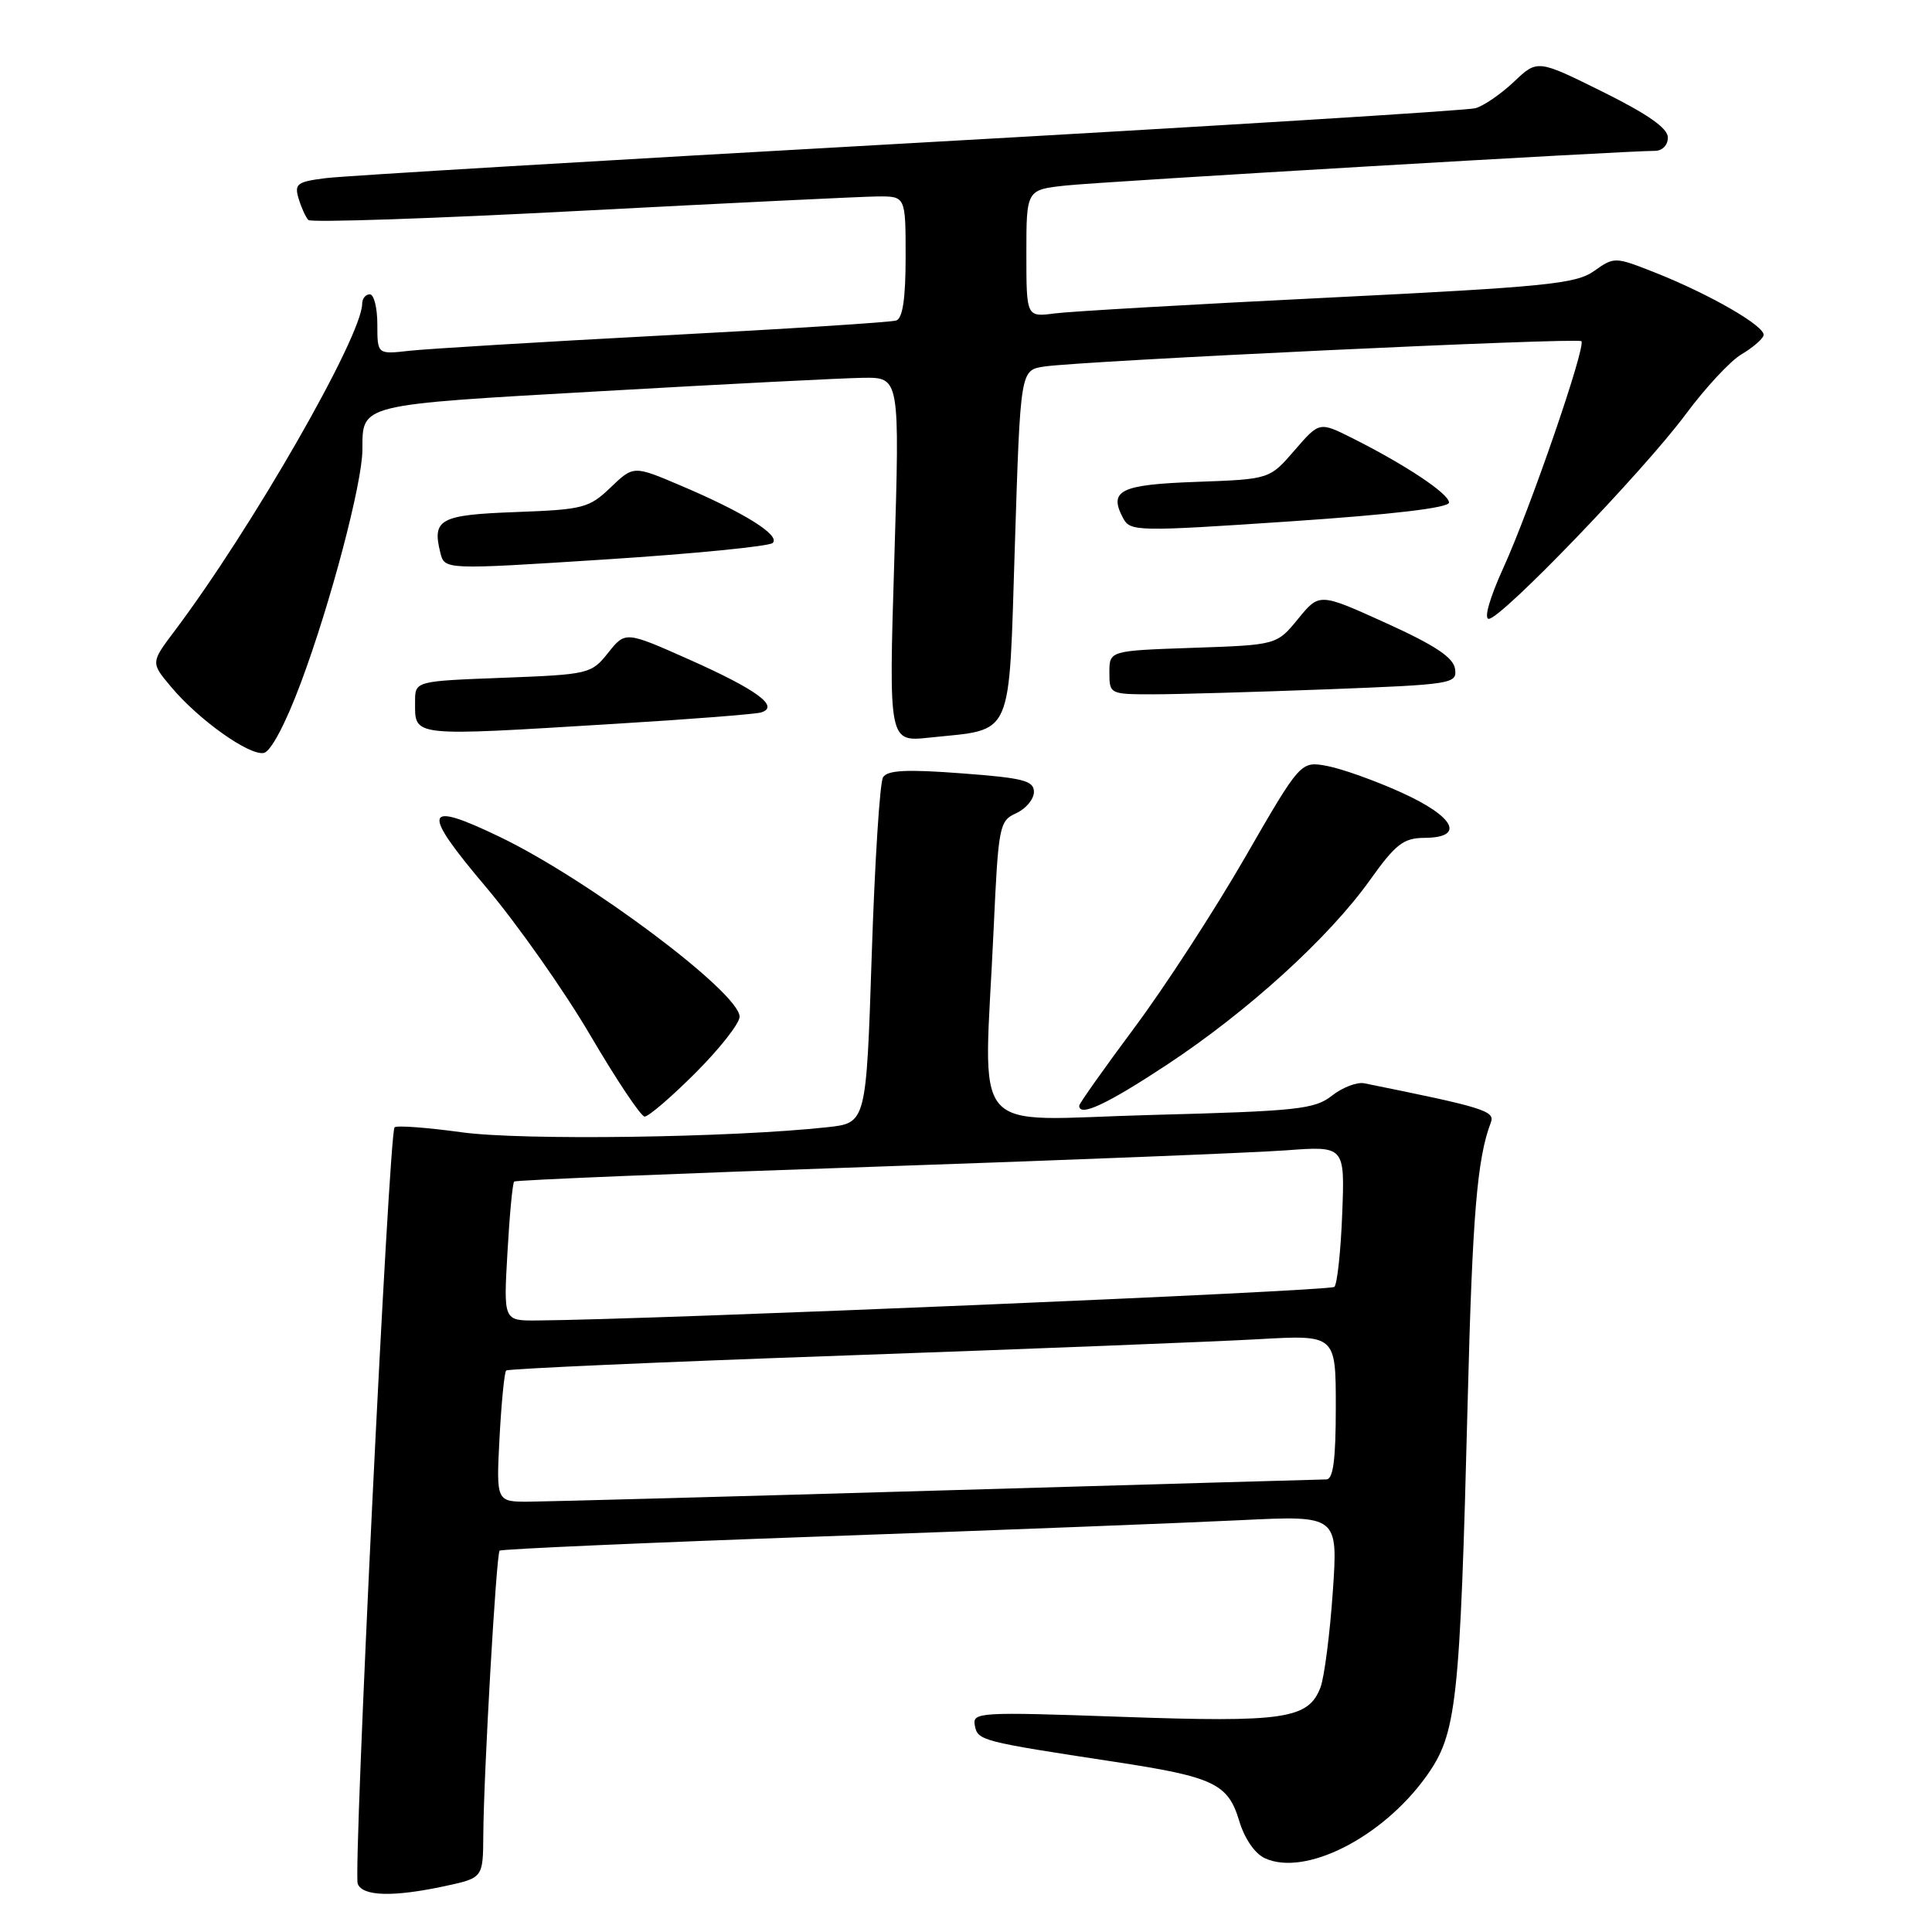 <?xml version="1.0" encoding="UTF-8" standalone="no"?>
<!DOCTYPE svg PUBLIC "-//W3C//DTD SVG 1.1//EN" "http://www.w3.org/Graphics/SVG/1.1/DTD/svg11.dtd" >
<svg xmlns="http://www.w3.org/2000/svg" xmlns:xlink="http://www.w3.org/1999/xlink" version="1.1" viewBox="0 0 256 256">
 <g >
 <path fill="currentColor"
d=" M 58.95 249.92 C 64.00 248.83 64.00 248.83 64.04 243.17 C 64.09 235.00 65.76 205.90 66.20 205.47 C 66.41 205.26 85.68 204.41 109.04 203.58 C 132.39 202.75 157.30 201.78 164.40 201.43 C 177.30 200.80 177.30 200.80 176.60 210.97 C 176.21 216.56 175.48 222.24 174.97 223.59 C 173.37 227.78 170.17 228.25 148.66 227.49 C 129.67 226.82 128.83 226.87 129.17 228.64 C 129.55 230.64 129.97 230.75 147.70 233.45 C 160.84 235.45 162.72 236.34 164.20 241.27 C 164.91 243.64 166.28 245.62 167.61 246.23 C 172.95 248.67 183.16 243.49 188.97 235.40 C 193.03 229.73 193.45 225.97 194.48 185.50 C 195.10 161.03 195.73 153.48 197.54 148.75 C 198.14 147.21 196.63 146.74 180.76 143.54 C 179.81 143.35 177.88 144.09 176.49 145.18 C 174.20 146.99 171.92 147.23 152.48 147.74 C 127.92 148.39 130.38 151.29 131.66 123.16 C 132.29 109.39 132.41 108.77 134.66 107.75 C 135.95 107.16 137.00 105.89 137.00 104.93 C 137.00 103.44 135.59 103.08 127.39 102.47 C 120.15 101.92 117.59 102.05 117.01 102.99 C 116.58 103.67 115.91 114.26 115.51 126.52 C 114.78 148.80 114.78 148.80 109.64 149.36 C 96.91 150.75 69.11 151.14 61.15 150.03 C 56.55 149.40 52.56 149.10 52.28 149.38 C 51.54 150.12 46.78 247.98 47.40 249.61 C 48.04 251.28 52.10 251.39 58.95 249.92 Z  M 92.16 142.16 C 95.37 138.95 98.00 135.60 98.00 134.72 C 98.00 131.55 78.02 116.57 66.22 110.89 C 56.09 106.02 55.73 107.29 64.36 117.50 C 68.54 122.45 74.78 131.31 78.23 137.20 C 81.68 143.08 84.91 147.92 85.41 147.95 C 85.91 147.98 88.95 145.37 92.16 142.16 Z  M 154.57 141.12 C 165.30 134.05 176.05 124.28 181.50 116.65 C 184.94 111.83 185.96 111.04 188.75 111.02 C 194.18 110.99 192.78 108.23 185.71 105.02 C 182.25 103.45 177.82 101.87 175.88 101.50 C 172.34 100.84 172.34 100.84 164.98 113.60 C 160.94 120.61 154.34 130.78 150.31 136.18 C 146.29 141.59 143.00 146.23 143.00 146.51 C 143.00 148.04 146.65 146.34 154.57 141.12 Z  M 39.86 90.49 C 43.80 79.96 47.99 64.08 48.02 59.62 C 48.05 53.49 47.32 53.67 79.71 51.83 C 96.09 50.89 111.69 50.10 114.37 50.06 C 119.23 50.00 119.23 50.00 118.50 74.15 C 117.76 98.31 117.76 98.31 123.13 97.74 C 134.44 96.54 133.64 98.35 134.48 72.10 C 135.21 49.05 135.21 49.05 138.35 48.57 C 143.28 47.82 209.04 44.71 209.54 45.21 C 210.19 45.86 202.77 67.41 199.20 75.25 C 197.39 79.22 196.60 82.00 197.27 82.00 C 198.93 82.00 217.76 62.44 223.36 54.90 C 225.97 51.38 229.29 47.81 230.74 46.96 C 232.18 46.11 233.51 44.98 233.68 44.46 C 234.06 43.31 226.58 38.99 219.21 36.08 C 213.98 34.02 213.89 34.02 211.21 35.92 C 208.80 37.62 204.86 38.01 176.00 39.44 C 158.12 40.32 141.81 41.26 139.75 41.53 C 136.00 42.02 136.00 42.02 136.00 33.58 C 136.00 25.14 136.00 25.14 141.25 24.58 C 146.25 24.05 215.59 19.97 219.25 19.99 C 220.26 20.00 221.00 19.25 221.00 18.22 C 221.00 16.99 218.36 15.14 212.36 12.16 C 203.72 7.88 203.72 7.88 200.61 10.83 C 198.90 12.45 196.60 14.03 195.50 14.34 C 194.40 14.64 160.65 16.73 120.50 18.98 C 80.35 21.23 45.57 23.30 43.20 23.60 C 39.35 24.08 38.98 24.36 39.57 26.32 C 39.93 27.52 40.51 28.79 40.86 29.15 C 41.21 29.51 57.48 28.96 77.00 27.93 C 96.53 26.91 114.19 26.05 116.25 26.03 C 120.00 26.00 120.00 26.00 120.00 34.03 C 120.00 39.57 119.61 42.19 118.75 42.47 C 118.06 42.70 104.22 43.59 88.00 44.44 C 71.78 45.30 56.59 46.22 54.25 46.48 C 50.00 46.96 50.00 46.96 50.00 42.98 C 50.00 40.79 49.55 39.00 49.00 39.00 C 48.45 39.00 47.99 39.56 47.99 40.25 C 47.94 44.61 33.36 70.03 23.10 83.65 C 19.97 87.81 19.97 87.81 22.70 91.05 C 26.34 95.39 33.02 100.14 34.95 99.77 C 35.88 99.60 37.84 95.91 39.86 90.49 Z  M 81.50 95.91 C 91.40 95.31 100.11 94.63 100.86 94.40 C 103.34 93.63 100.31 91.40 91.41 87.43 C 82.87 83.63 82.87 83.63 80.59 86.49 C 78.35 89.30 78.05 89.37 66.65 89.81 C 55.00 90.25 55.00 90.25 55.00 92.96 C 55.00 97.68 54.16 97.58 81.50 95.91 Z  M 175.80 91.34 C 192.49 90.70 193.09 90.61 192.80 88.63 C 192.58 87.12 190.16 85.51 183.66 82.56 C 174.82 78.55 174.82 78.55 172.00 82.01 C 169.17 85.46 169.17 85.46 158.09 85.84 C 147.00 86.22 147.00 86.22 147.00 89.11 C 147.00 91.96 147.08 92.00 152.75 92.00 C 155.91 92.00 166.28 91.70 175.80 91.34 Z  M 102.38 71.95 C 103.47 70.95 98.59 67.90 90.22 64.35 C 83.95 61.68 83.95 61.68 80.91 64.59 C 78.06 67.32 77.28 67.52 68.37 67.85 C 58.28 68.22 57.23 68.78 58.35 73.25 C 58.91 75.50 58.91 75.50 80.21 74.13 C 91.92 73.38 101.90 72.39 102.38 71.95 Z  M 192.00 66.59 C 192.00 65.42 186.23 61.59 179.16 58.04 C 174.82 55.87 174.82 55.87 171.53 59.68 C 168.23 63.50 168.23 63.50 158.55 63.85 C 148.40 64.21 146.85 64.98 148.83 68.68 C 149.77 70.43 150.68 70.45 170.90 69.09 C 184.54 68.17 192.00 67.29 192.00 66.59 Z  M 66.19 190.51 C 66.44 185.85 66.83 181.84 67.07 181.60 C 67.31 181.37 87.52 180.47 112.00 179.61 C 136.48 178.74 161.11 177.77 166.75 177.45 C 177.00 176.87 177.00 176.87 177.00 186.43 C 177.00 193.41 176.66 196.01 175.75 196.03 C 175.06 196.04 152.00 196.70 124.50 197.50 C 97.00 198.30 72.53 198.96 70.12 198.98 C 65.75 199.00 65.75 199.00 66.19 190.51 Z  M 67.24 165.96 C 67.52 160.98 67.92 156.75 68.13 156.56 C 68.33 156.37 89.65 155.49 115.50 154.61 C 141.35 153.73 166.03 152.74 170.35 152.43 C 178.20 151.84 178.20 151.84 177.85 160.84 C 177.66 165.79 177.19 170.14 176.81 170.52 C 176.25 171.08 86.29 174.87 71.11 174.97 C 66.72 175.00 66.72 175.00 67.24 165.96 Z "/>
</g>
</svg>